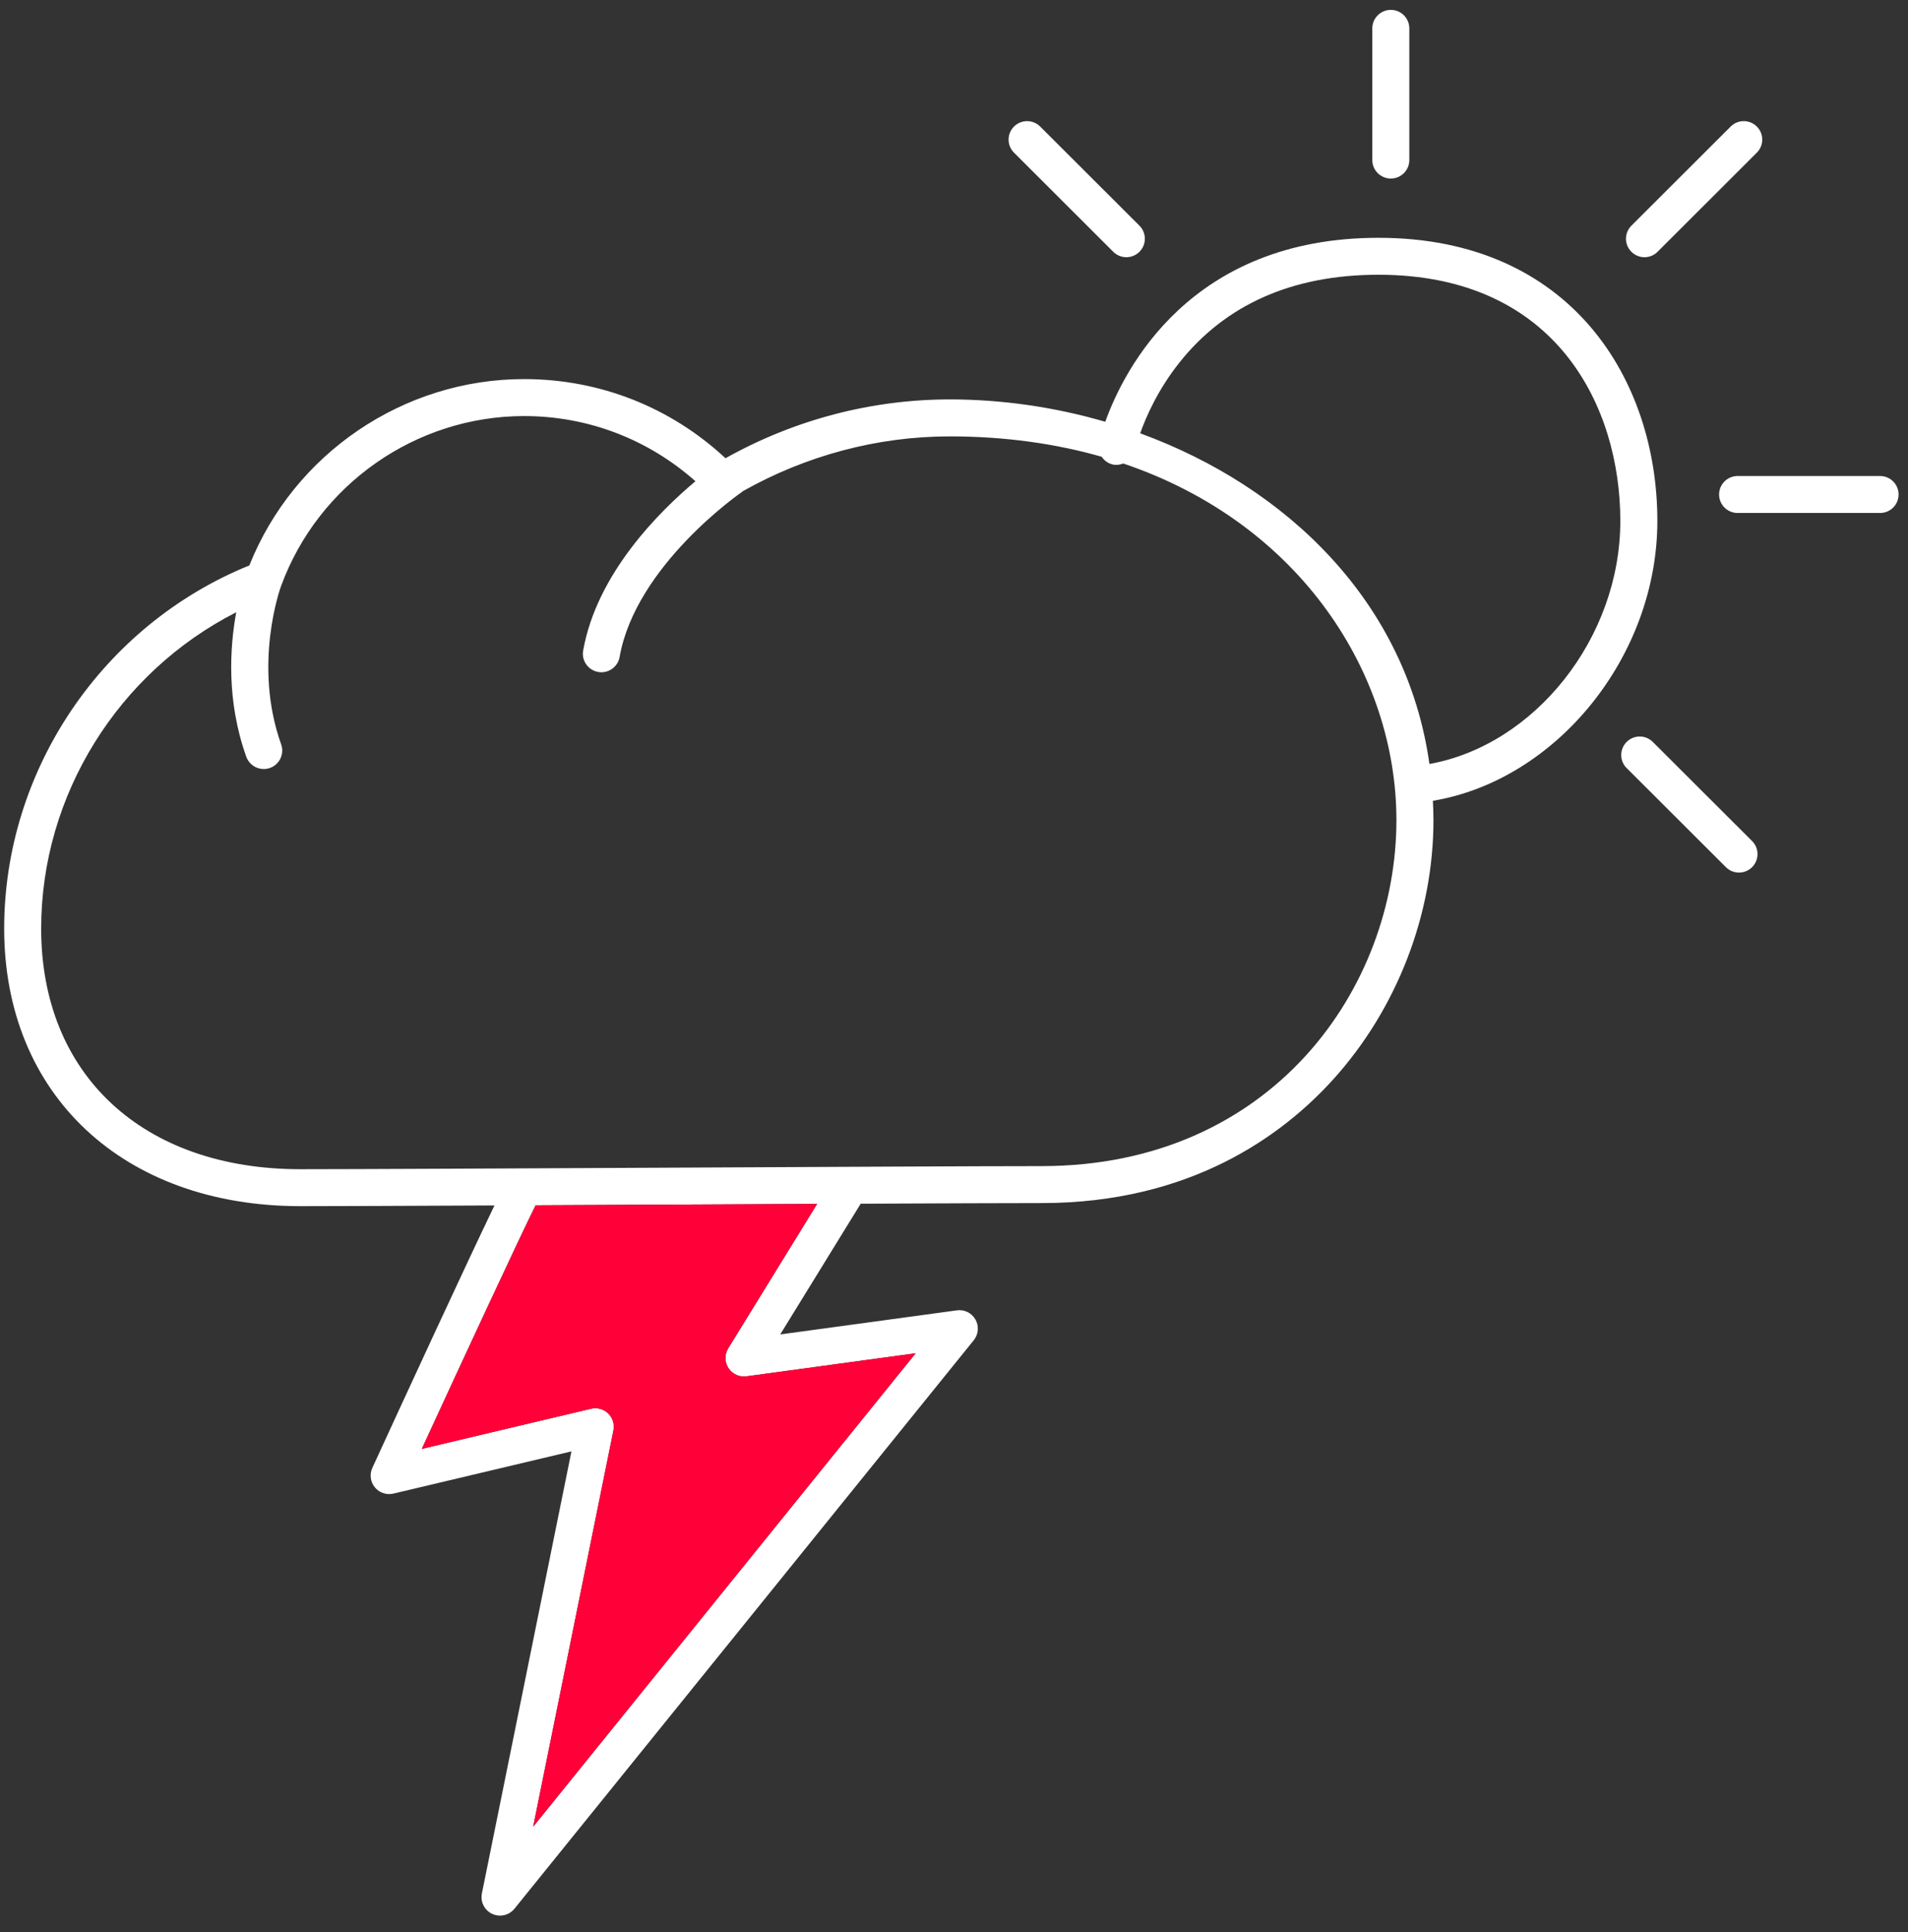 <?xml version="1.0" encoding="UTF-8" standalone="no"?>
<svg width="80px" height="81px" viewBox="0 0 80 81" version="1.1" xmlns="http://www.w3.org/2000/svg" xmlns:xlink="http://www.w3.org/1999/xlink">
    <rect x="0" y="0" width="80" height="81" fill="#333333" stroke="none"/>
    <!-- Generator: Sketch 3.8.3 (29802) - http://www.bohemiancoding.com/sketch -->
    <title>Page 1</title>
    <desc>Created with Sketch.</desc>
    <defs></defs>
    <g id="Homepage" stroke="none" stroke-width="1" fill="none" fill-rule="evenodd">
        <g id="Homepage_Mobile" transform="translate(-53, -2590)">
            <g id="Group-15" transform="translate(30, 2582)">
                <g id="Page-1" transform="translate(23.175, 8.414)">
                    <path d="M59.759,31.613 C58.806,24.817 53.768,19.995 47.632,17.751 C47.879,17.052 48.372,15.927 49.267,14.797 C51.21,12.347 54.021,11.104 57.624,11.104 C65.108,11.104 67.763,16.663 67.763,21.423 C67.763,26.34 64.168,30.823 59.759,31.613 L59.759,31.613 Z M43.499,48.471 C41.158,48.471 34.308,48.504 27.559,48.538 C21.012,48.569 14.561,48.601 12.421,48.601 C5.818,48.601 1.551,44.641 1.551,38.514 C1.551,32.912 4.785,27.769 9.73,25.253 C9.463,26.707 9.31,28.954 10.151,31.31 C10.264,31.626 10.563,31.825 10.882,31.825 C10.969,31.825 11.056,31.81 11.143,31.78 C11.547,31.636 11.757,31.192 11.613,30.789 C10.418,27.441 11.584,24.223 11.608,24.159 L11.608,24.157 L11.611,24.151 C13.172,19.891 17.267,17.028 21.8,17.028 C24.479,17.028 26.997,17.998 28.984,19.76 C27.47,21.029 24.846,23.632 24.276,26.858 C24.201,27.28 24.483,27.681 24.905,27.755 C24.951,27.764 24.996,27.768 25.04,27.768 C25.411,27.768 25.738,27.503 25.804,27.127 C26.484,23.282 30.896,20.234 30.941,20.205 C30.95,20.198 30.955,20.188 30.964,20.181 C33.625,18.68 36.615,17.88 39.648,17.88 C41.979,17.88 44.102,18.187 46.015,18.733 C46.124,18.896 46.293,19.019 46.499,19.062 C46.649,19.092 46.791,19.065 46.924,19.017 C54.406,21.547 58.375,27.903 58.375,33.967 C58.375,40.998 53.162,48.471 43.499,48.471 L43.499,48.471 Z M30.357,56.111 C30.201,56.366 30.205,56.689 30.369,56.94 C30.533,57.19 30.831,57.327 31.124,57.284 L38.218,56.316 L22.181,76.163 L25.546,59.549 C25.599,59.291 25.515,59.023 25.325,58.838 C25.135,58.655 24.863,58.581 24.606,58.642 L17.511,60.325 C19.336,56.361 21.622,51.438 22.284,50.112 C23.981,50.104 25.768,50.095 27.566,50.087 C29.785,50.076 32.01,50.065 34.086,50.055 L30.357,56.111 Z M69.316,21.423 C69.316,15.515 65.7,9.555 57.624,9.555 C49.72,9.555 46.953,15.081 46.167,17.267 C44.053,16.651 41.843,16.33 39.648,16.33 C36.365,16.33 33.126,17.181 30.244,18.796 C27.94,16.652 24.965,15.478 21.8,15.478 C16.736,15.478 12.151,18.603 10.28,23.289 C4.117,25.791 0,31.866 0,38.514 C0,45.474 4.992,50.15 12.421,50.15 C13.771,50.15 16.836,50.138 20.558,50.12 C19.349,52.623 16.713,58.345 15.436,61.123 C15.313,61.392 15.354,61.708 15.542,61.937 C15.73,62.167 16.032,62.267 16.321,62.199 L23.785,60.43 L20.03,78.962 C19.959,79.312 20.137,79.666 20.461,79.818 C20.566,79.867 20.679,79.891 20.791,79.891 C21.02,79.891 21.243,79.79 21.395,79.603 L40.653,55.771 C40.852,55.524 40.881,55.181 40.725,54.904 C40.569,54.628 40.263,54.472 39.944,54.518 L32.539,55.527 L35.913,50.047 C39.341,50.032 42.159,50.021 43.499,50.021 C49.735,50.021 53.594,47.195 55.734,44.826 C58.399,41.873 59.928,37.916 59.928,33.967 C59.928,33.694 59.917,33.425 59.904,33.156 C65.078,32.293 69.316,27.11 69.316,21.423 L69.316,21.423 Z" id="Fill-1" fill="#FFFFFF"></path>
                    <path d="M17.511,60.325 L24.606,58.642 C24.862,58.581 25.134,58.655 25.324,58.839 C25.515,59.023 25.598,59.291 25.546,59.549 L22.18,76.163 L38.219,56.316 L31.124,57.284 C30.83,57.327 30.533,57.19 30.368,56.94 C30.205,56.689 30.201,56.366 30.358,56.111 L34.086,50.056 C32.01,50.065 29.784,50.076 27.567,50.087 C25.768,50.095 23.981,50.104 22.284,50.112 C21.622,51.438 19.337,56.361 17.511,60.325 Z" id="Fill-3" fill="#FF0039"></path>
                    <path d="M58.14,7.071 C58.568,7.071 58.916,6.724 58.916,6.297 L58.916,0.775 C58.916,0.347 58.568,0 58.14,0 C57.712,0 57.364,0.347 57.364,0.775 L57.364,6.297 C57.364,6.724 57.712,7.071 58.14,7.071" id="Fill-5" fill="#FFFFFF"></path>
                    <path d="M68.776,10.369 C68.975,10.369 69.173,10.293 69.325,10.141 L73.486,5.986 C73.79,5.683 73.79,5.193 73.486,4.891 C73.184,4.588 72.692,4.588 72.39,4.891 L68.228,9.046 C67.924,9.349 67.924,9.84 68.228,10.141 C68.379,10.293 68.578,10.369 68.776,10.369" id="Fill-7" fill="#FFFFFF"></path>
                    <path d="M69.125,30.689 C68.823,30.385 68.331,30.387 68.028,30.689 C67.725,30.992 67.725,31.482 68.028,31.784 L72.19,35.939 C72.341,36.091 72.541,36.166 72.739,36.166 C72.937,36.166 73.136,36.09 73.288,35.939 C73.591,35.636 73.591,35.145 73.288,34.844 L69.125,30.689 Z" id="Fill-9" fill="#FFFFFF"></path>
                    <path d="M46.503,10.142 C46.654,10.292 46.853,10.369 47.052,10.369 C47.249,10.369 47.449,10.292 47.6,10.142 C47.903,9.839 47.903,9.349 47.6,9.046 L43.438,4.891 C43.136,4.589 42.644,4.589 42.341,4.891 C42.038,5.193 42.038,5.684 42.341,5.986 L46.503,10.142 Z" id="Fill-11" fill="#FFFFFF"></path>
                    <path d="M78.654,19.541 L72.68,19.541 C72.252,19.541 71.904,19.888 71.904,20.316 C71.904,20.744 72.252,21.091 72.68,21.091 L78.654,21.091 C79.083,21.091 79.43,20.744 79.43,20.316 C79.43,19.888 79.083,19.541 78.654,19.541" id="Fill-13" fill="#FFFFFF"></path>
                </g>
            </g>
        </g>
    </g>
</svg>